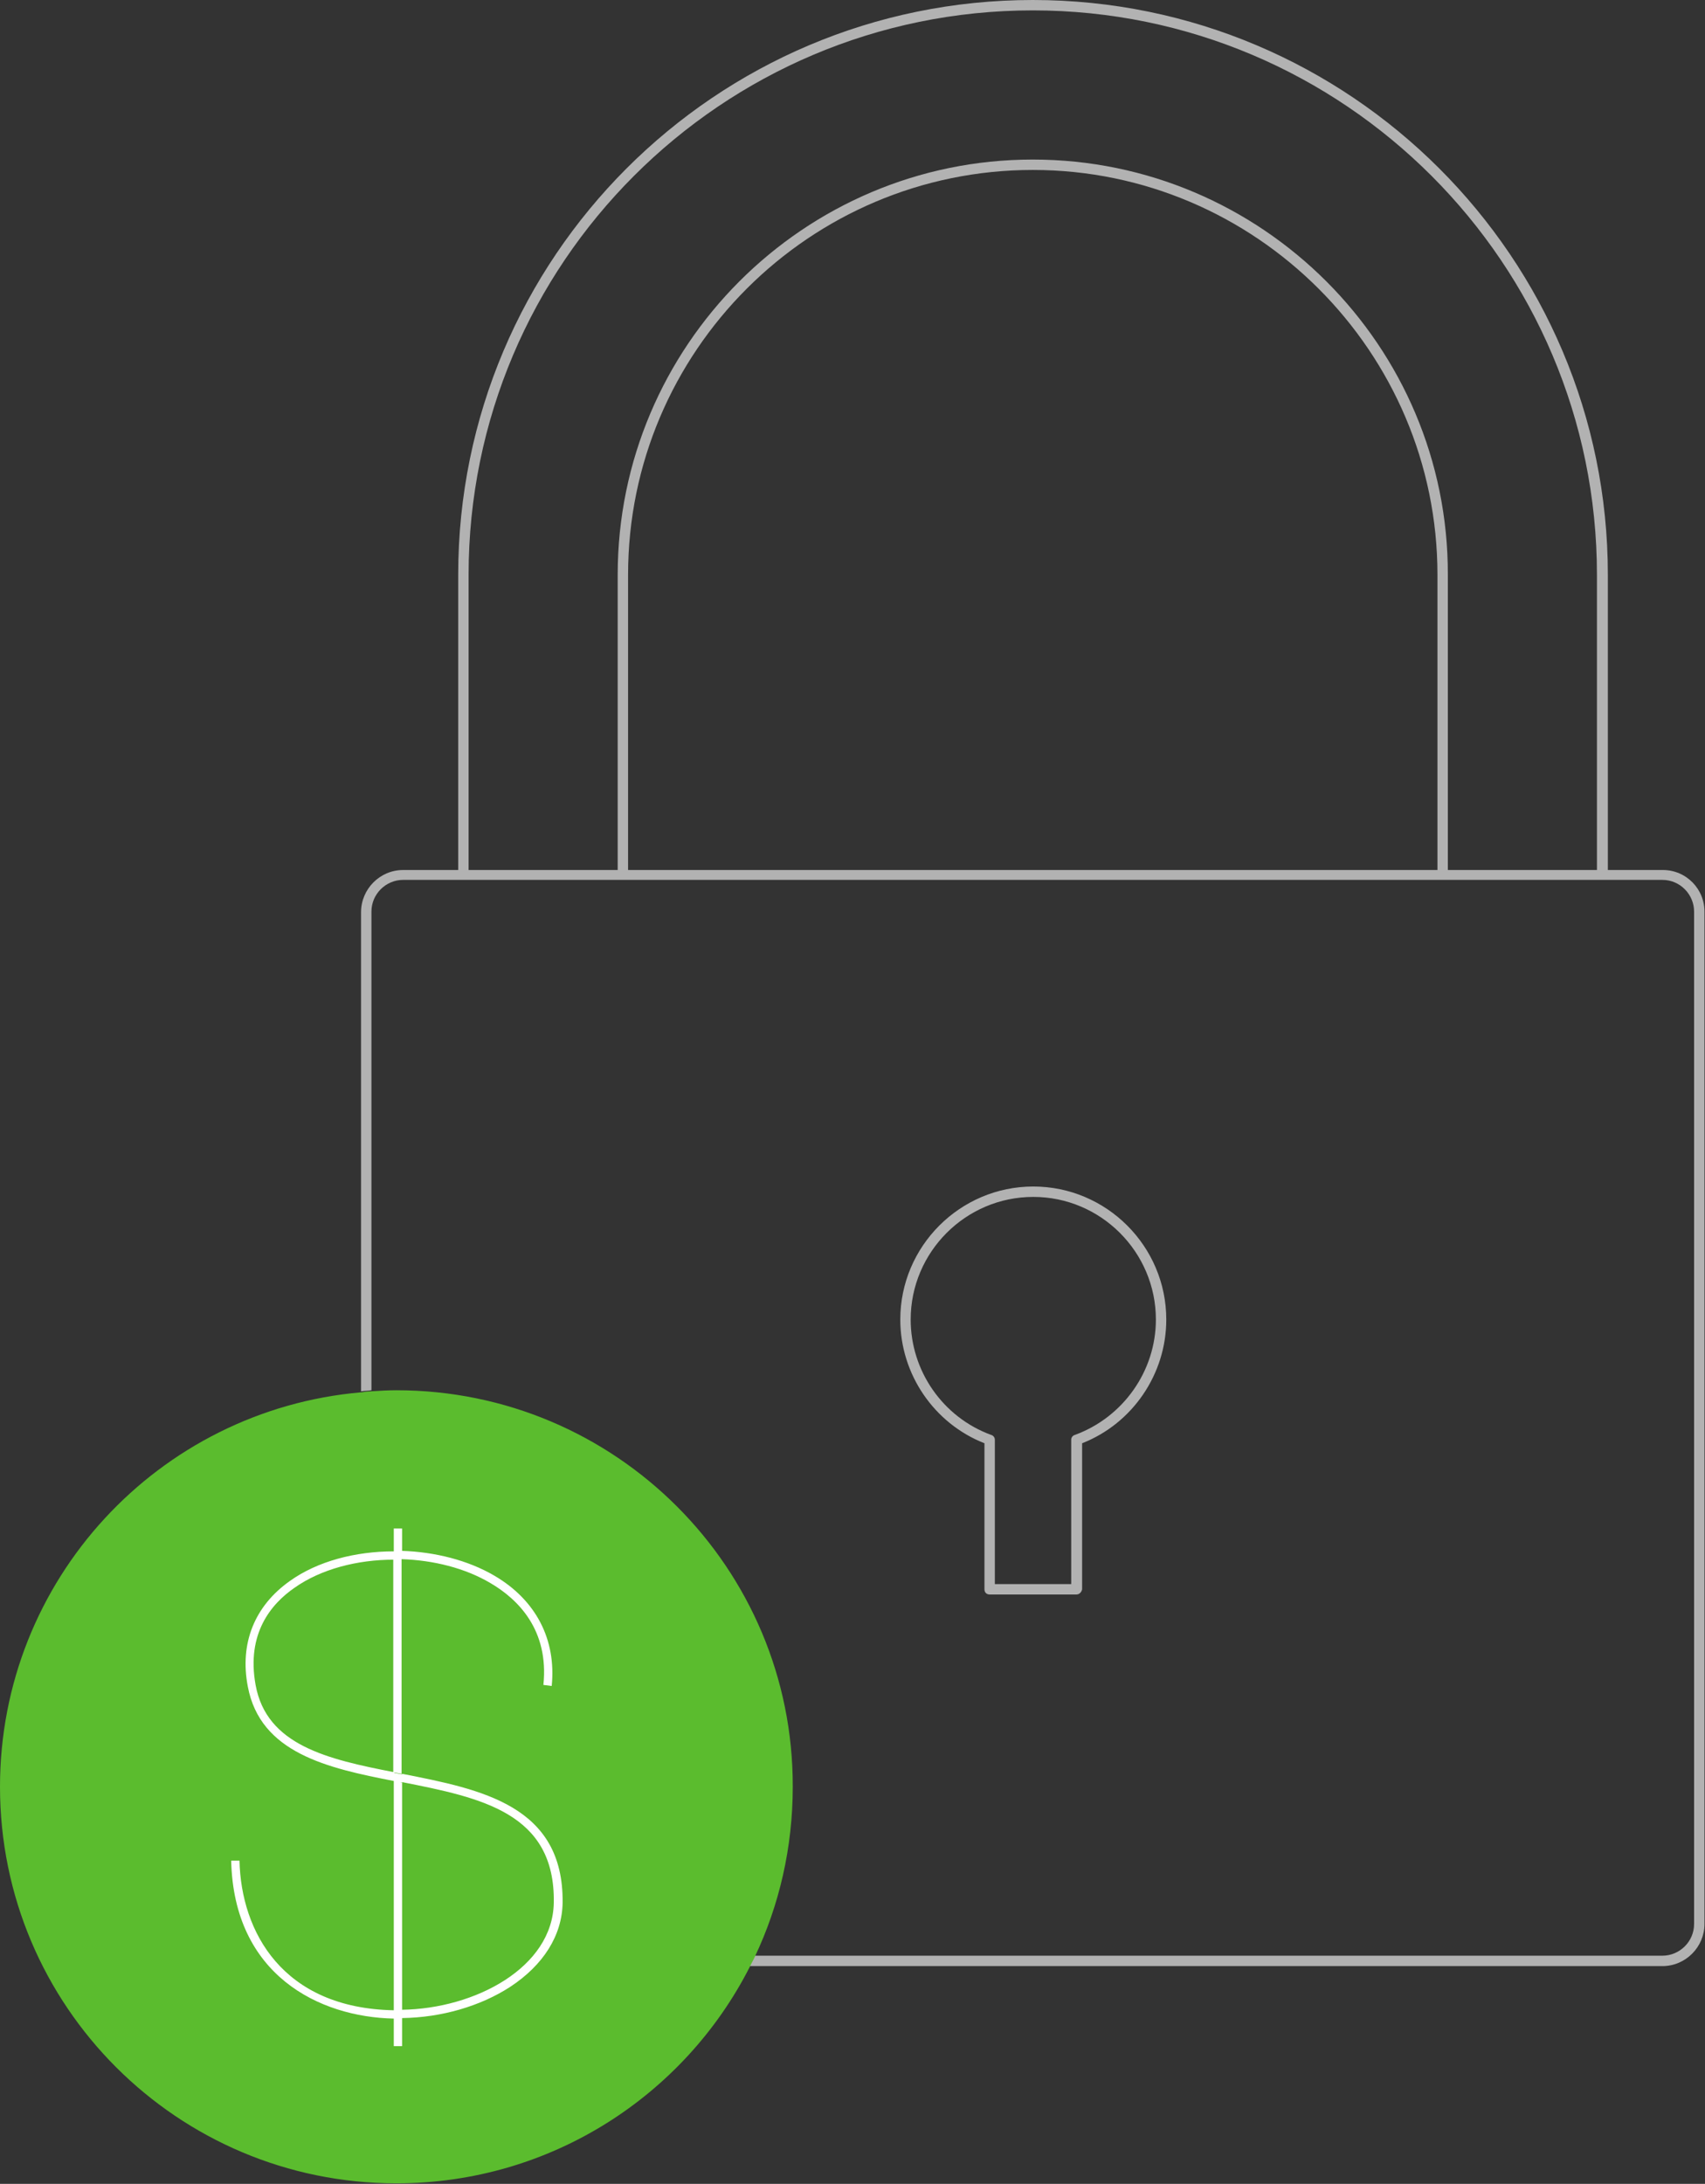 <svg xmlns="http://www.w3.org/2000/svg" viewBox="0 0 328.2 420.2"><rect x="0" y="0" width="328.2" height="420.2" fill="#333333" stroke="none"/><path fill="#B2B2B2" d="M207.2 306.8h-16.7c-.6 0-1-.4-1-1v-28.1c-9.7-3.8-16.2-13.3-16.2-23.8 0-14.1 11.5-25.6 25.6-25.6 14.1 0 25.6 11.5 25.6 25.6 0 10.5-6.5 20-16.2 23.8v28.1c-.1.5-.5 1-1.1 1zm-15.7-2h14.7V277c0-.4.3-.8.7-.9 9.3-3.4 15.6-12.3 15.6-22.2 0-13-10.6-23.6-23.6-23.6-13 0-23.6 10.6-23.6 23.6 0 9.9 6.2 18.8 15.5 22.2.4.1.7.5.7.9v27.8z"/><path fill="none" d="M152.7 343.8c0 11.7-2.6 22.8-7.3 32.7h174.7c3.4 0 6.1-2.8 6.1-6.1V175.6c0-3.4-2.8-6.1-6.1-6.1H77.6c-3.4 0-6.1 2.8-6.1 6.1v92.1c1.6-.1 3.2-.2 4.8-.2 42.2 0 76.4 34.2 76.4 76.3z"/><path fill="#B2B2B2" d="M320.1 167.4h-10.6v-56.8C309.5 49.6 259.9 0 198.8 0S88.2 49.6 88.2 110.6v56.8H77.6c-4.5 0-8.1 3.7-8.1 8.1v92.2c.7-.1 1.3-.1 2-.2v-92.1c0-3.4 2.8-6.1 6.1-6.1H320c3.4 0 6.1 2.8 6.1 6.1v194.8c0 3.4-2.8 6.1-6.1 6.1H145.3c-.3.7-.7 1.3-1 2H320c4.5 0 8.1-3.7 8.1-8.1V175.6c.1-4.5-3.5-8.2-8-8.2zm-43.3 0H120.9v-56.8c0-43 35-77.9 77.9-77.9s77.9 35 77.9 77.9v56.8zm-78-136.7c-44.1 0-79.9 35.9-79.9 79.9v56.8H90.2v-56.8C90.2 50.7 138.9 2 198.8 2s108.6 48.7 108.6 108.6v56.8h-28.7v-56.8c.1-44-35.8-79.9-79.9-79.9z"/><path fill="#5BBC2E" d="M76.3 267.5c-1.6 0-3.2.1-4.8.2-.7 0-1.3.1-2 .2C30.5 271.3 0 304 0 343.8c0 42.2 34.2 76.3 76.3 76.3 29.7 0 55.4-16.9 68-41.6.3-.7.7-1.3 1-2 4.7-9.9 7.3-21 7.3-32.7.1-42.1-34.1-76.3-76.3-76.3z"/><path fill="none" d="M106.6 366.1c.3-17.3-14-20.2-29.2-23.2v43.8c14-.2 29-8.1 29.2-20.6zm-50-60.7c-4.4 3.1-9.3 8.9-7.5 18.7 2.2 11.6 13.9 14.4 26.6 16.9v-41c-7 0-14 1.9-19.1 5.4z"/><path fill="#fff" d="M49.2 324.2c-1.8-9.9 3-15.6 7.5-18.7 5.1-3.6 12.1-5.4 19.1-5.4v-1.6c-7.4 0-14.7 1.9-20 5.7-6.8 4.8-9.7 12-8.1 20.3 2.4 12.8 15.3 15.7 28.2 18.2V341c-12.9-2.5-24.6-5.2-26.7-16.8zm28.2 17.1v1.6c15.2 3 29.5 5.9 29.2 23.2-.2 12.5-15.2 20.4-29.2 20.6v1.6c7.6-.1 15.1-2.3 20.8-6 6.4-4.2 10-9.9 10.1-16.2.2-18.7-15.6-21.8-30.9-24.8zm17-36.7c5.3 3.1 11.3 9 10.2 19.6l1.6.2c.9-8.9-3-16.5-11-21.2-5.1-3-11.5-4.6-17.9-4.8v1.6c6.1.2 12.2 1.7 17.1 4.6zM46.1 358h-1.6c.5 22 16.9 30.1 31.3 30.4v-1.6c-21.4-.4-29.4-15.1-29.7-28.8zm31.3-63.9h-1.6v4.3h1.6v-4.3zM75.7 341c.5.1 1.1.2 1.6.3V300h-1.6v41zm1 45.8h.7V343c-.1 0-.2 0-.3-.1-.4-.1-.8-.2-1.3-.2v44.1h.9c-.1 0-.1 0 0 0zm-.1 1.6h-.8v5.3h1.6v-5.3h-.8zm.8-88.4v-1.6h-1.6v1.6h1.6zm-.7 86.8c-.1 0-.1 0 0 0h-.9v1.6h1.6v-1.6h-.7zm.7-43.8v-1.6c-.5-.1-1.1-.2-1.6-.3v1.6c.4.1.8.2 1.3.2 0 0 .1 0 .3.1z"/></svg>